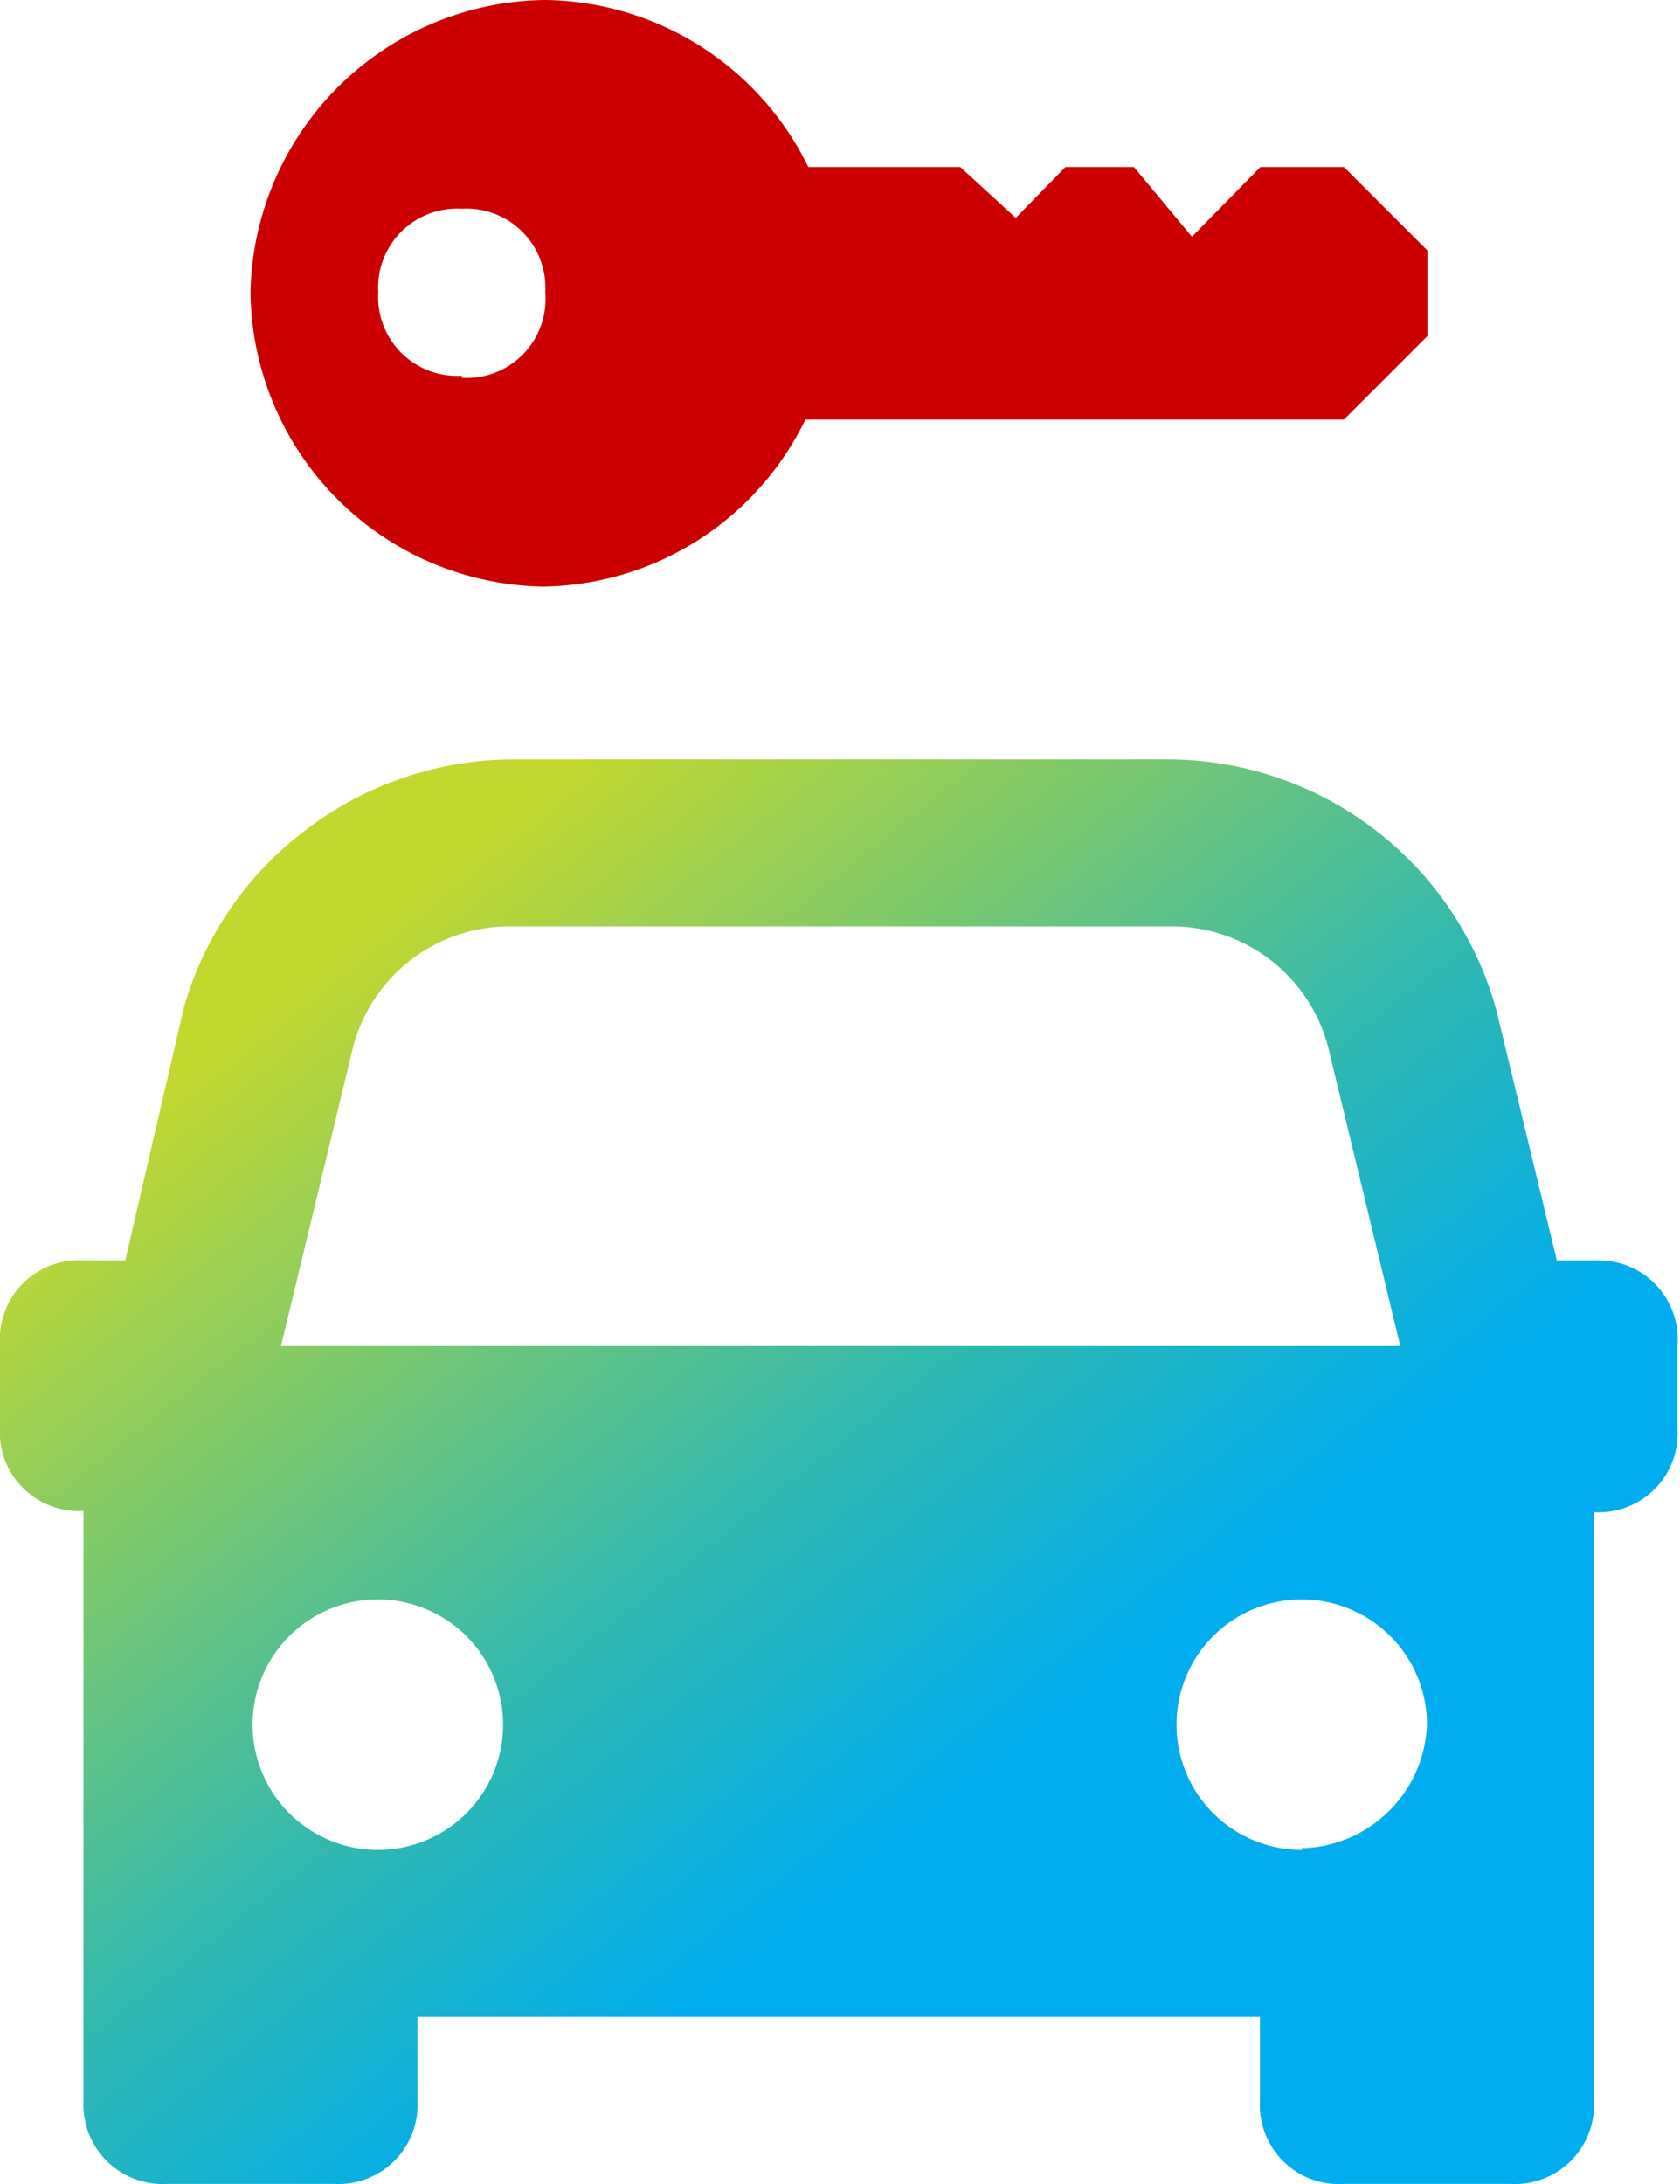 <svg xmlns="http://www.w3.org/2000/svg" xmlns:xlink="http://www.w3.org/1999/xlink" viewBox="0 0 40.24 52.32"><defs><style>.cls-1{fill:#c00;}.cls-2{fill:url(#linear-gradient);}</style><linearGradient id="linear-gradient" x1="7.75" y1="22.99" x2="32.63" y2="54.38" gradientUnits="userSpaceOnUse"><stop offset="0" stop-color="#c3d82e"/><stop offset="0.41" stop-color="#32b9ae"/><stop offset="0.63" stop-color="#00adee"/></linearGradient></defs><g id="Layer_2" data-name="Layer 2"><g id="Layer_1-2" data-name="Layer 1"><path class="cls-1" d="M32.19,4h-2L28.55,5.67,27.16,4H25.52L24.33,5.22,23,4H19.36a7.11,7.11,0,0,0-6.29-4A7.14,7.14,0,0,0,6,7a7.13,7.13,0,0,0,7,7.05,7.09,7.09,0,0,0,6.29-4H32.19l2-2V6Zm-21.13,5a1.89,1.89,0,0,1-2-2,1.89,1.89,0,0,1,2-2,1.89,1.89,0,0,1,2,2A1.89,1.89,0,0,1,11.06,9.05Z"/><path class="cls-2" d="M38.23,30.19h-.94l-1.45-6a8.17,8.17,0,0,0-7.87-6H12.26a8.21,8.21,0,0,0-4.95,1.7A8.1,8.1,0,0,0,4.4,24.15L3,30.19H2a1.89,1.89,0,0,0-2,2v2a1.89,1.89,0,0,0,2,2V50.31a1.9,1.9,0,0,0,2,2H8a1.9,1.9,0,0,0,2-2v-2H30.18v2a1.89,1.89,0,0,0,2,2h4a1.9,1.9,0,0,0,2-2V36.22a1.89,1.89,0,0,0,2-2v-2A1.89,1.89,0,0,0,38.23,30.19Zm-29.8-5a3.87,3.87,0,0,1,3.83-3H28a3.87,3.87,0,0,1,3.84,3l1.7,7.05H6.73Zm.62,19.12a3,3,0,1,1,0-6,3,3,0,1,1,0,6Zm22.13,0a3,3,0,1,1,3-3A3.08,3.08,0,0,1,31.18,44.27Z"/></g></g></svg>